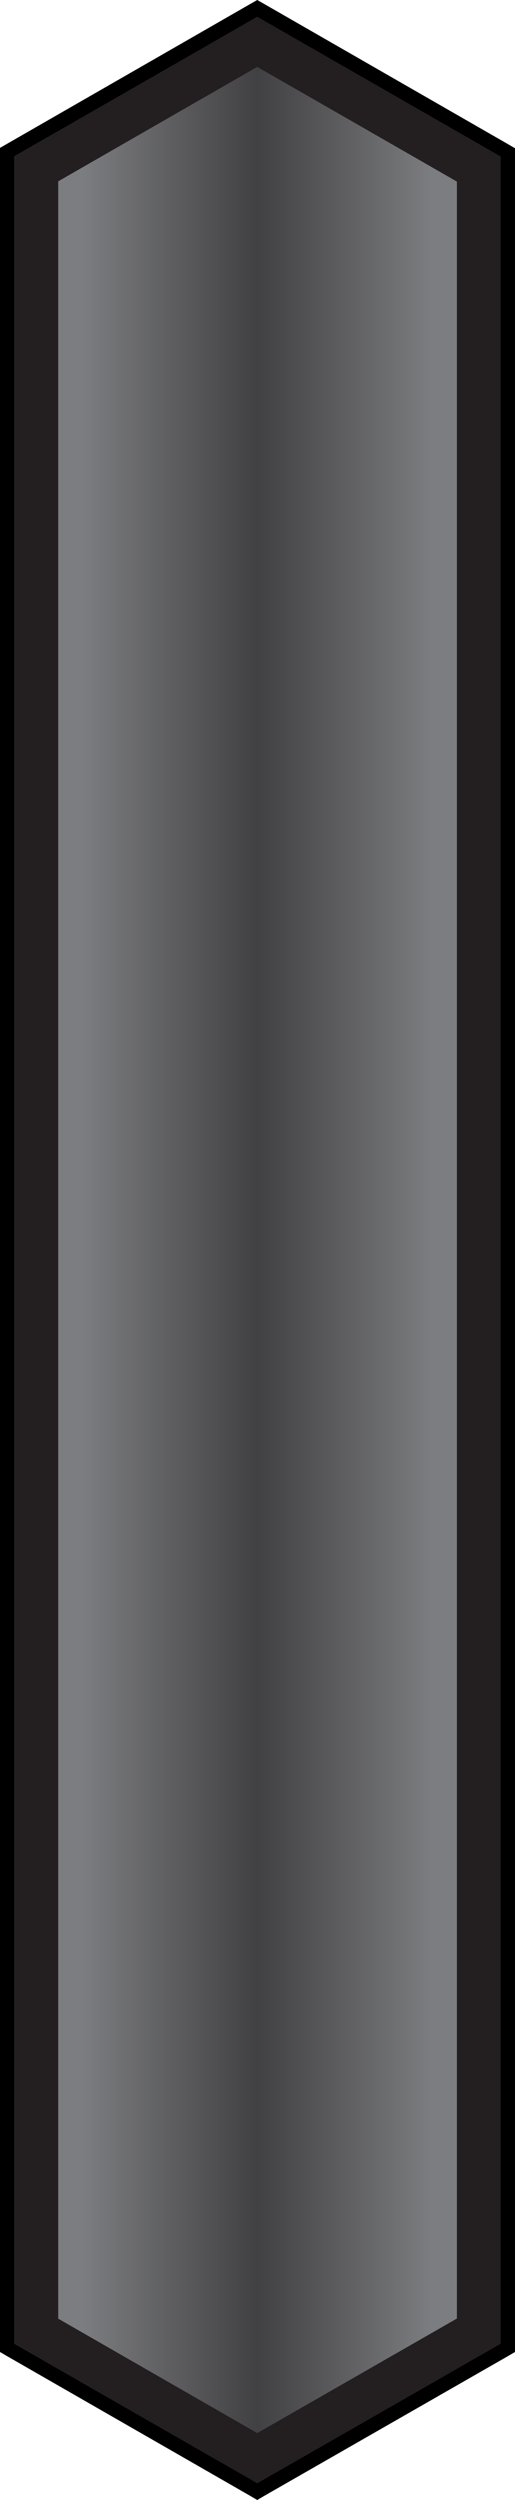<svg width="40" height="194" viewBox="0 0 40 194" fill="none" xmlns="http://www.w3.org/2000/svg">
<g clip-path="url(#clip0_3_2)">
<path d="M0.574 182.204V11.786L19.98 0.661L39.436 11.826V182.204L19.98 193.349L0.574 182.204Z" fill="url(#paint0_linear_3_2)"/>
<path d="M19.98 1.303L38.872 12.147V181.873L19.98 192.697L1.128 181.873V12.127L19.98 1.303ZM19.98 0L19.416 0.321L0.574 11.145L0 11.475V182.515L0.564 182.845L19.416 193.669L19.98 194L20.544 193.669L39.436 182.845L40 182.515V11.505L39.436 11.175L20.544 0.321L19.98 0Z" fill="black"/>
<path d="M19.98 5.191L35.488 14.091V179.919L19.98 188.808L4.522 179.929V14.071L19.98 5.191ZM19.98 1.293L1.138 12.127V181.873L19.98 192.697L38.872 181.873V12.147L19.98 1.303V1.293Z" fill="#231F20"/>
</g>
<defs>
<linearGradient id="paint0_linear_3_2" x1="0.574" y1="96.995" x2="39.436" y2="96.995" gradientUnits="userSpaceOnUse">
<stop offset="0.15" stop-color="#7C7D80"/>
<stop offset="0.5" stop-color="#414042"/>
<stop offset="0.85" stop-color="#7C7D80"/>
</linearGradient>
<clipPath id="clip0_3_2">
<rect width="40" height="194" fill="white"/>
</clipPath>
</defs>
</svg>
